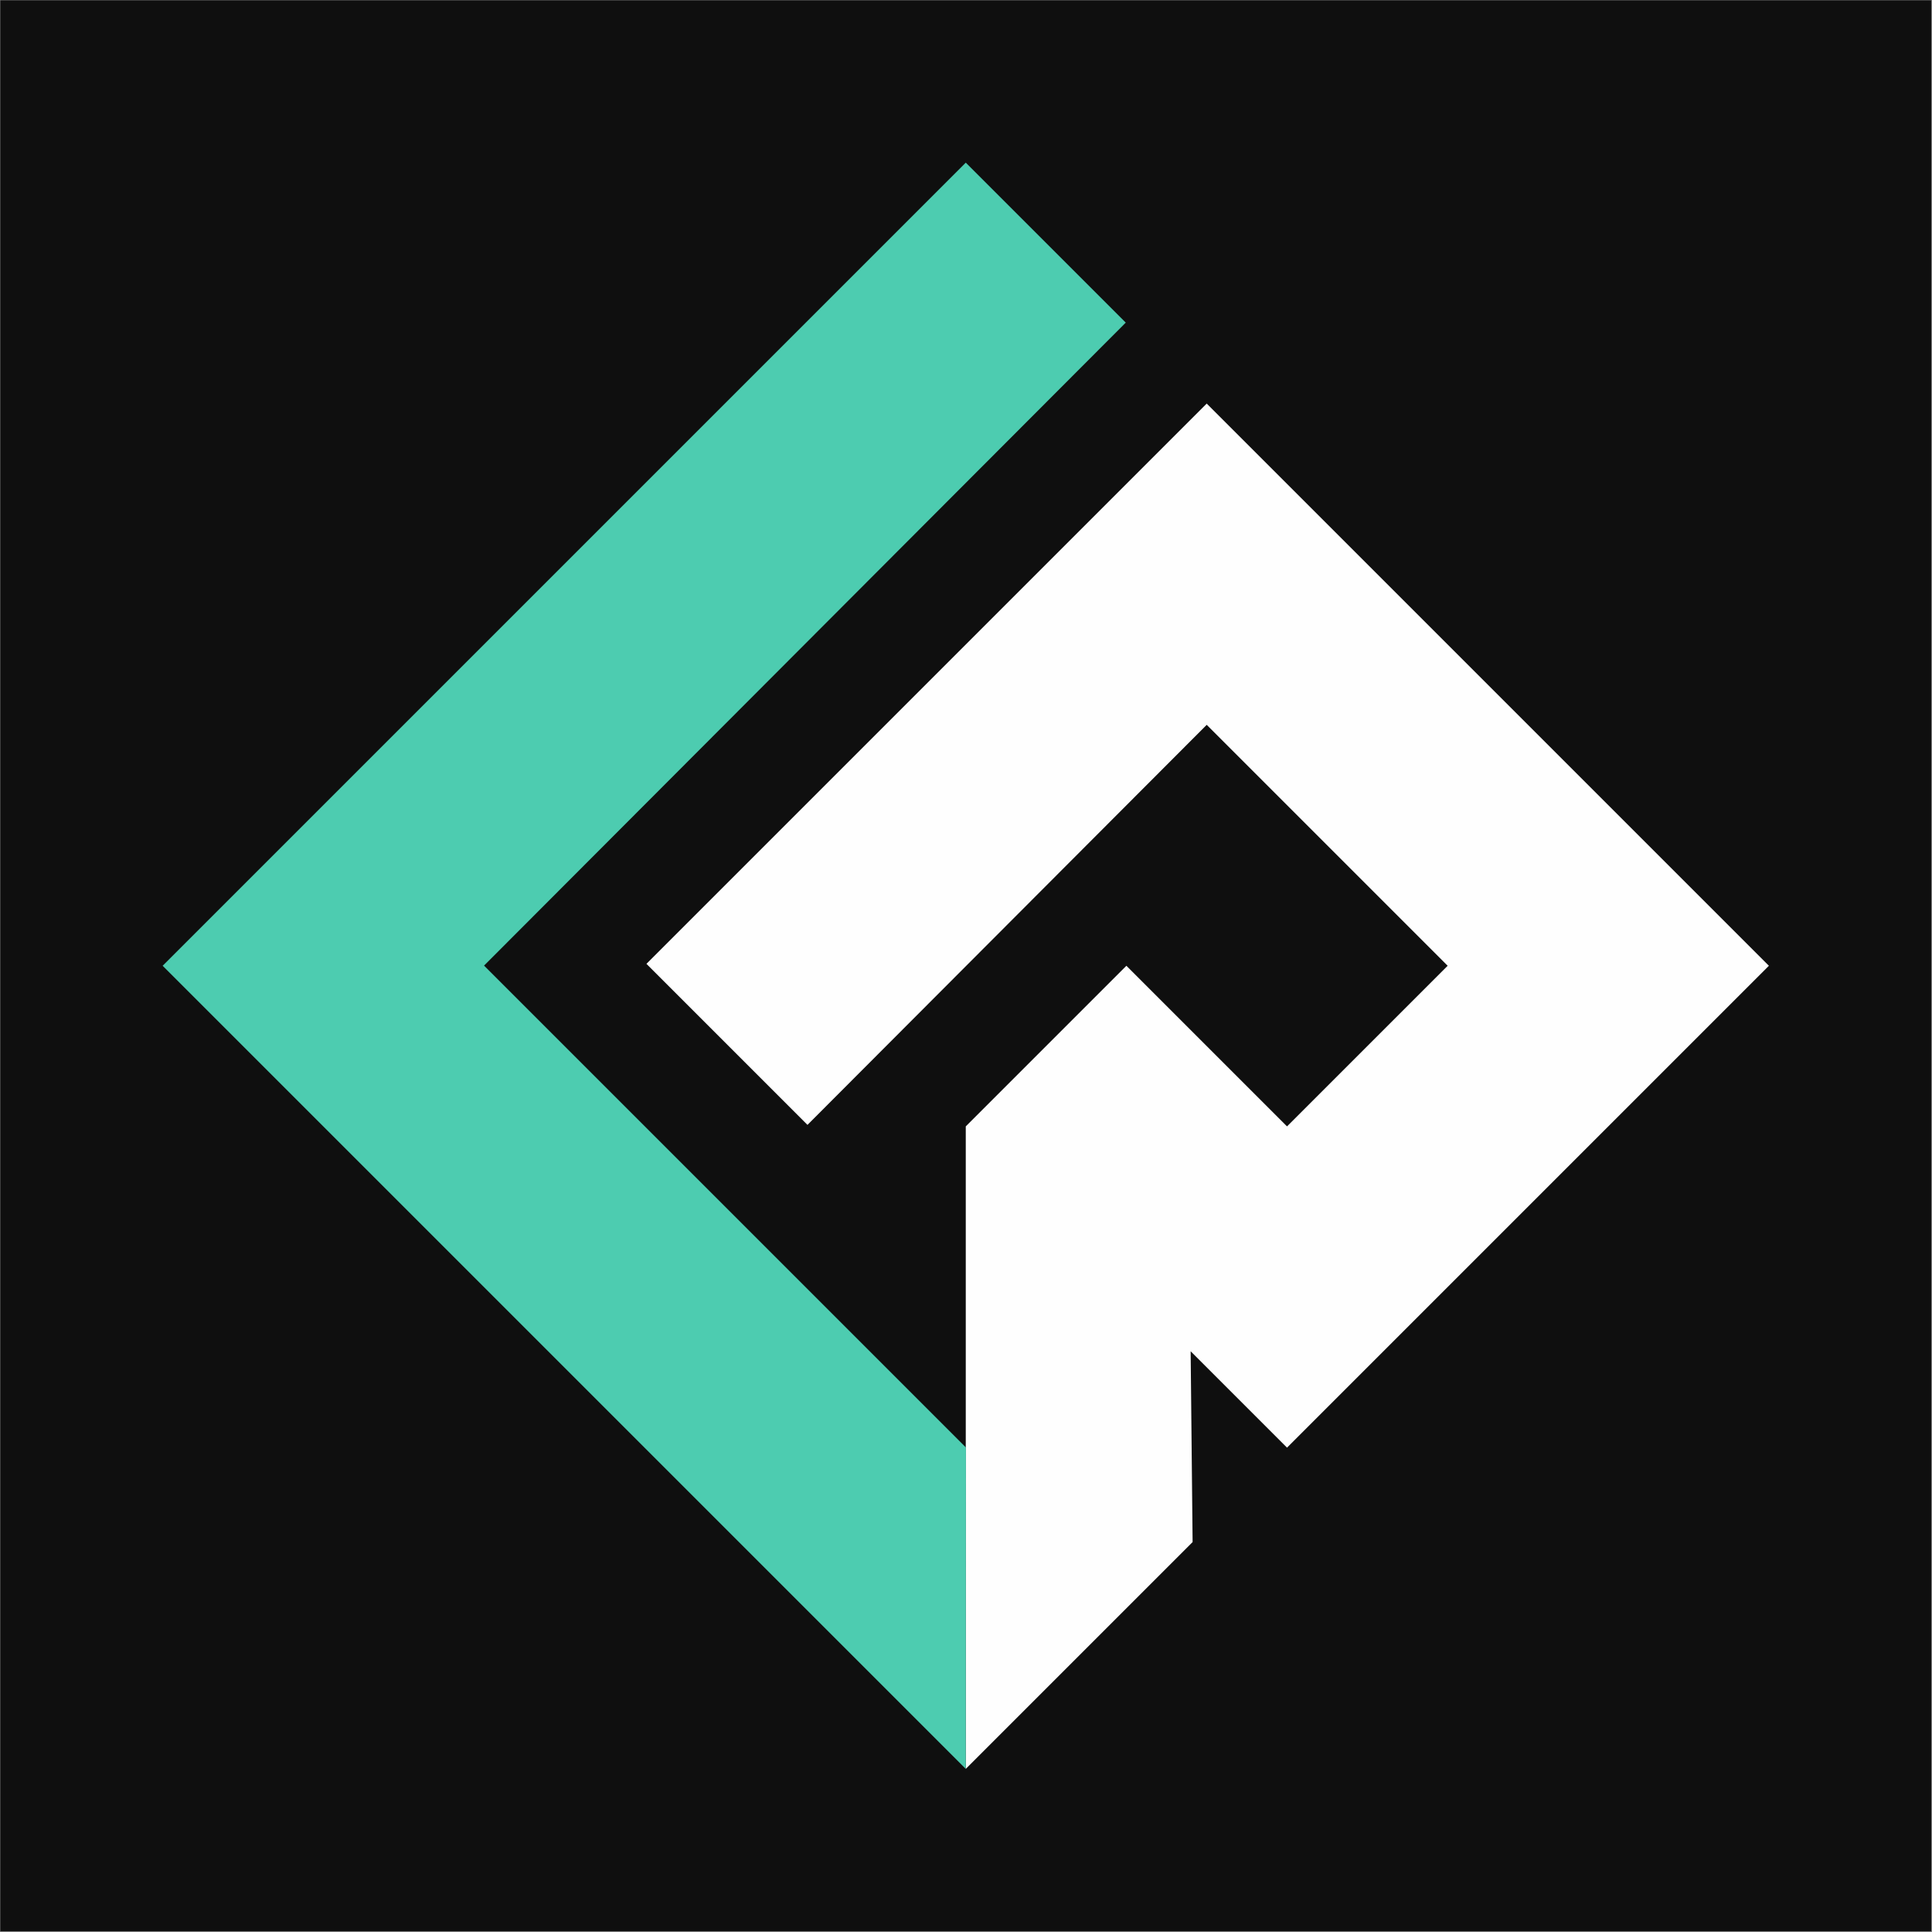 <?xml version="1.0" encoding="UTF-8"?>
<svg width="1701px" height="1701px" viewBox="0 0 1701 1701" version="1.1" xmlns="http://www.w3.org/2000/svg" xmlns:xlink="http://www.w3.org/1999/xlink">
    <rect x="0" y="0" width="1701" height="1701" fill="#808080" stroke="none"/>
    <title>leander.xyz logo w/ large square background</title>
    <desc>Created with Sketch.</desc>
    <g id="Tilted" stroke="none" stroke-width="1" fill="none" fill-rule="evenodd">
        <g id="Logo" transform="translate(850.299, 850.299) rotate(45) translate(-850.299, -850.299) translate(-932.701, -932.701)">
            <rect id="bg-square-l" fill="#0F0F0F" transform="translate(1783, 1783) rotate(-45) translate(-1783, -1783) " x="933" y="933" width="1700" height="1700"></rect>
            <polygon id="r-path" fill="#FEFEFE" points="1583 1283 1583 1980.6 1783.5 1980.6 1783 1483 2083 1483 2083 1683 1883 1683 1883 1883 2283 2283 2283 2000.56 2163 1883 2283 1883 2283 1283"></polygon>
            <polygon id="l-path" fill="#4DCCB0" points="1283 1283 1283 2283 2283 2283 2083 2082.8 1483 2082.8 1482.199 1283"></polygon>
        </g>
    </g>
</svg>